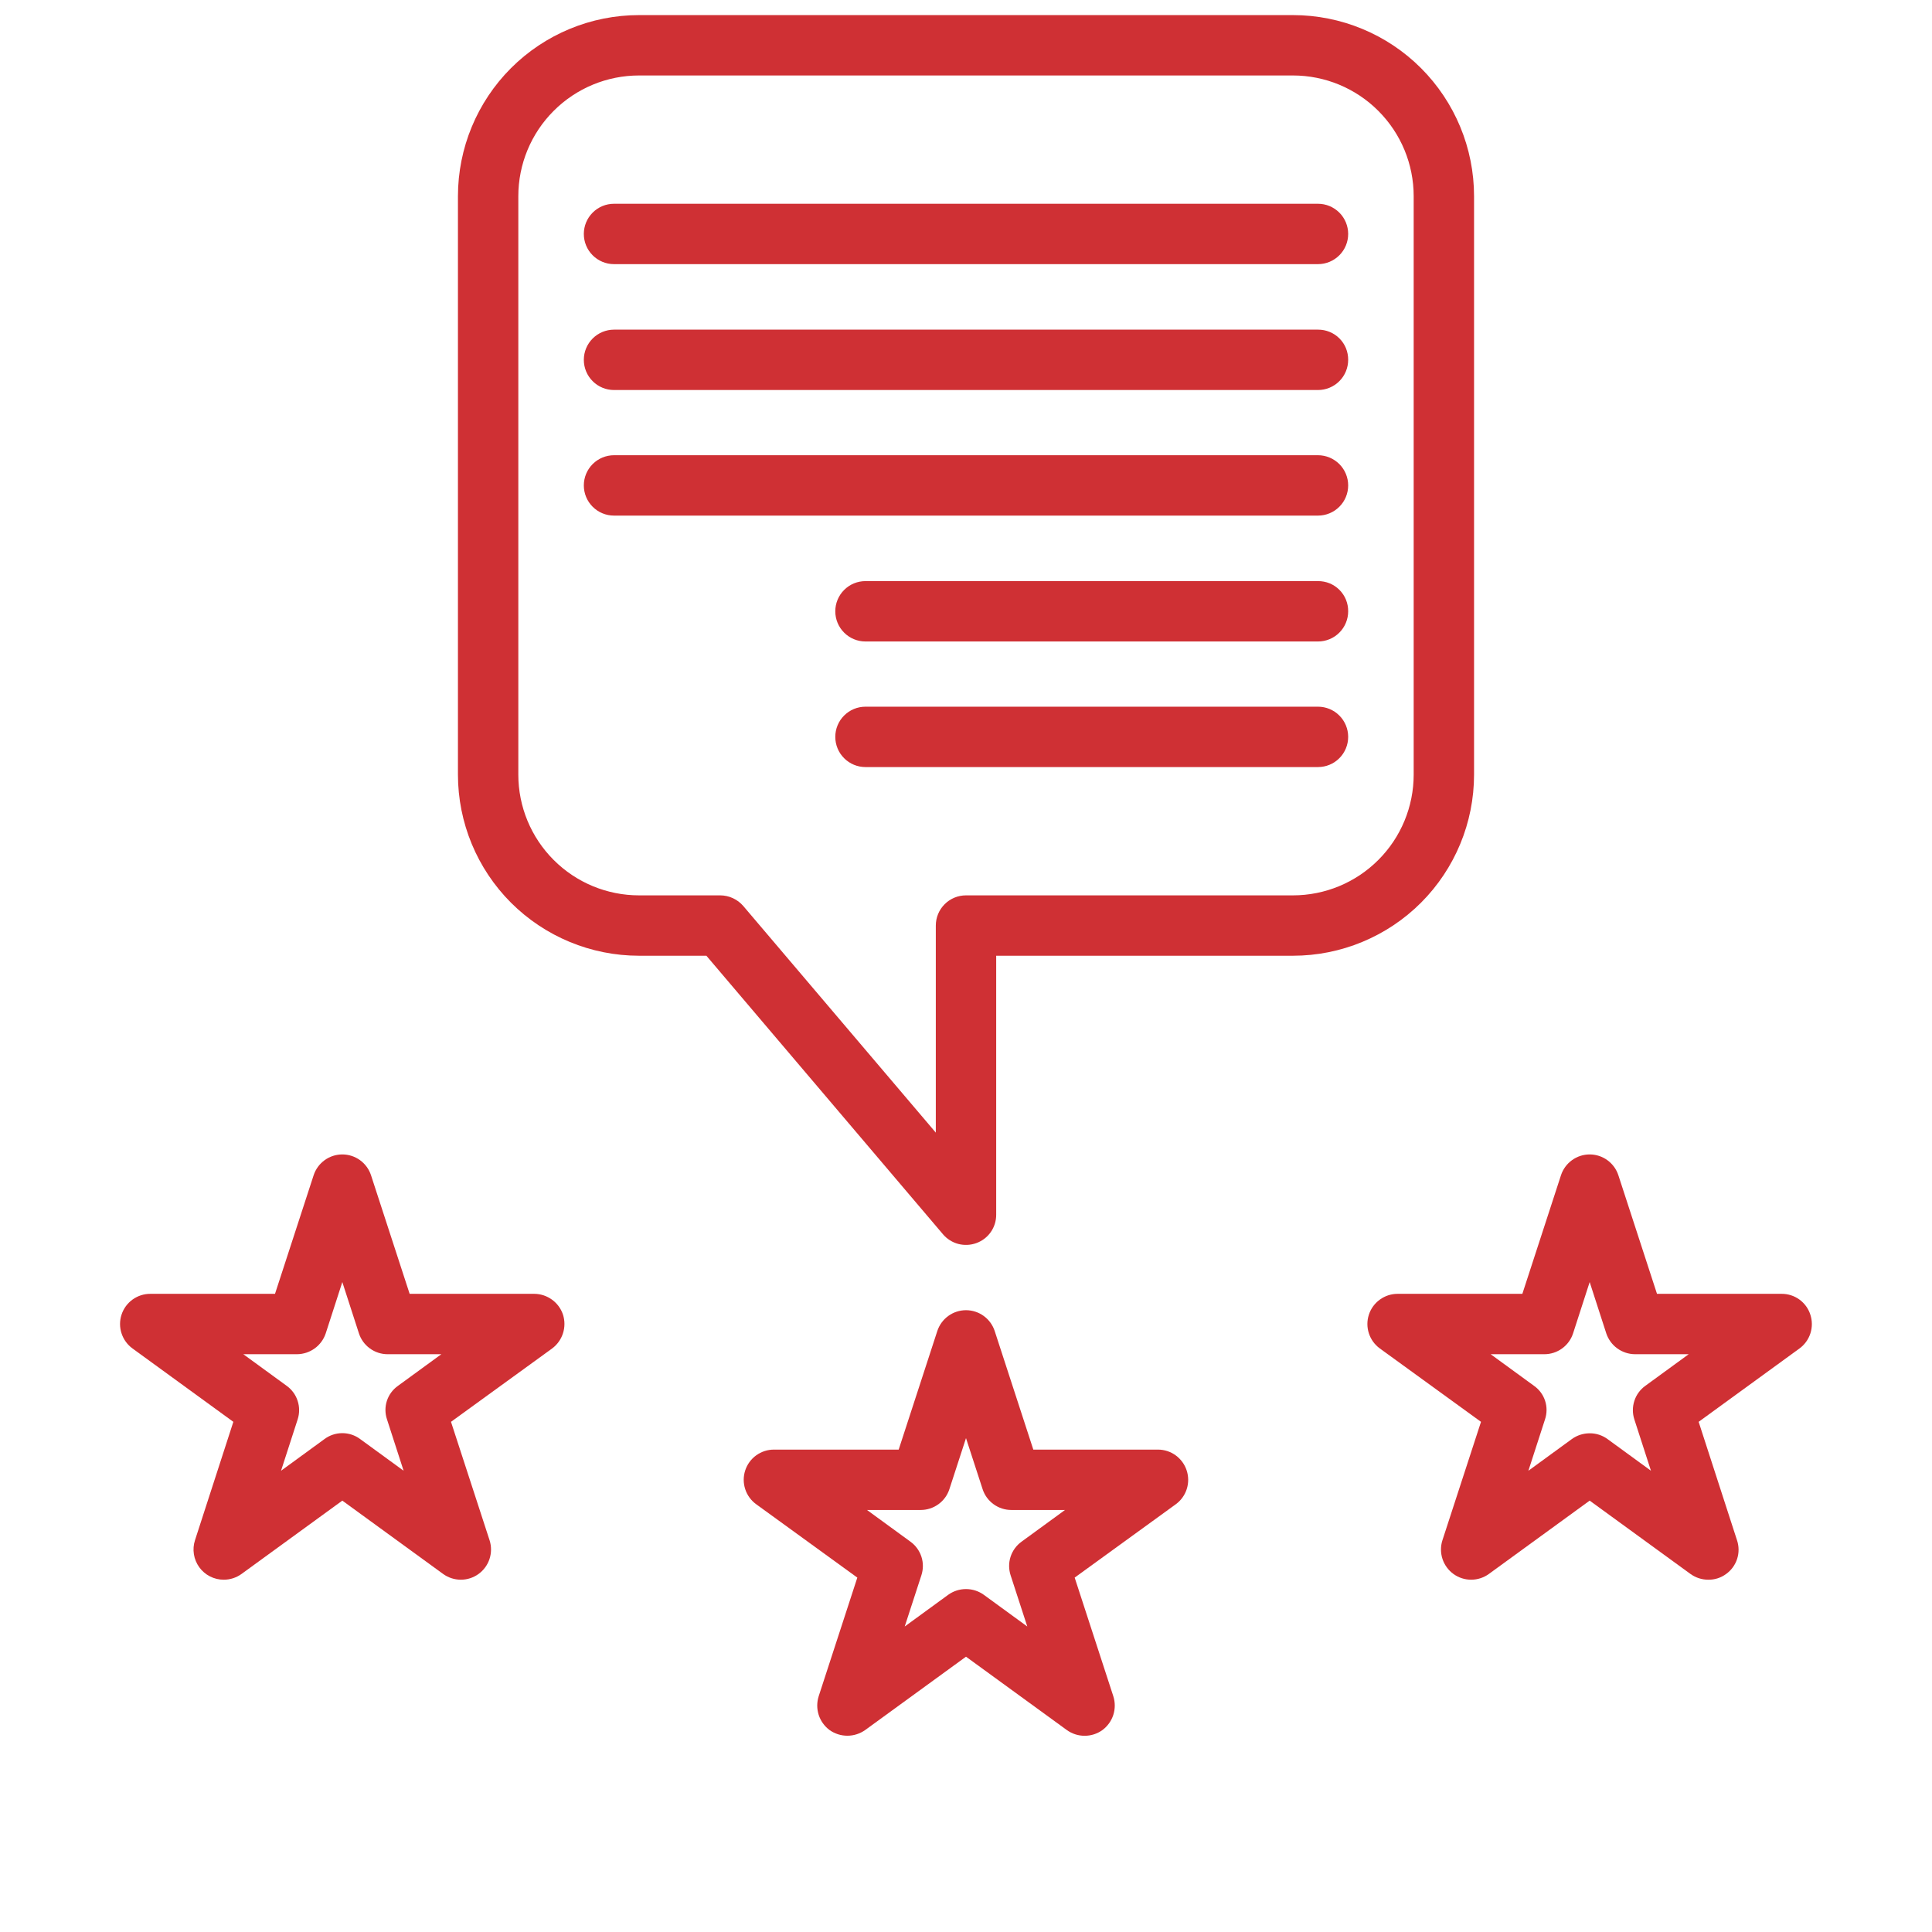 <svg width="64" height="64" viewBox="0 0 64 64" fill="none" xmlns="http://www.w3.org/2000/svg">
<path d="M42.83 0.5H21.17C19.579 0.5 18.053 1.132 16.927 2.257C15.802 3.383 15.17 4.909 15.17 6.5V25.66C15.17 27.251 15.802 28.777 16.927 29.903C18.053 31.028 19.579 31.66 21.17 31.66H23.4L31.24 40.89C31.372 41.044 31.548 41.155 31.745 41.207C31.941 41.258 32.149 41.249 32.34 41.18C32.534 41.111 32.702 40.984 32.82 40.815C32.938 40.647 33.001 40.446 33 40.24V31.66H42.83C44.421 31.66 45.947 31.028 47.073 29.903C48.198 28.777 48.83 27.251 48.83 25.66V6.5C48.83 4.909 48.198 3.383 47.073 2.257C45.947 1.132 44.421 0.5 42.83 0.5ZM46.83 25.66C46.83 26.721 46.409 27.738 45.658 28.488C44.908 29.239 43.891 29.66 42.83 29.66H32C31.735 29.66 31.48 29.765 31.293 29.953C31.105 30.14 31 30.395 31 30.66V37.52L24.62 30.01C24.526 29.901 24.409 29.813 24.278 29.753C24.147 29.692 24.004 29.661 23.86 29.66H21.17C20.109 29.66 19.092 29.239 18.342 28.488C17.591 27.738 17.17 26.721 17.17 25.66V6.5C17.17 5.439 17.591 4.422 18.342 3.672C19.092 2.921 20.109 2.5 21.17 2.5H42.83C43.891 2.5 44.908 2.921 45.658 3.672C46.409 4.422 46.83 5.439 46.83 6.5V25.66Z" fill="#CF3034"/>
<path d="M44.66 7.75C44.66 8.015 44.555 8.27 44.367 8.457C44.179 8.645 43.925 8.75 43.66 8.75H20.34C20.075 8.75 19.82 8.645 19.633 8.457C19.445 8.27 19.34 8.015 19.34 7.75C19.34 7.485 19.445 7.23 19.633 7.043C19.82 6.855 20.075 6.75 20.34 6.75H43.66C43.925 6.75 44.179 6.855 44.367 7.043C44.555 7.23 44.66 7.485 44.66 7.75Z" fill="#CF3034"/>
<path d="M44.66 11.92C44.66 12.185 44.555 12.44 44.367 12.627C44.179 12.815 43.925 12.92 43.66 12.92H20.34C20.075 12.92 19.82 12.815 19.633 12.627C19.445 12.44 19.34 12.185 19.34 11.92C19.34 11.655 19.445 11.401 19.633 11.213C19.82 11.026 20.075 10.92 20.34 10.92H43.66C43.792 10.919 43.922 10.944 44.044 10.994C44.166 11.043 44.277 11.117 44.37 11.21C44.463 11.303 44.537 11.414 44.587 11.536C44.636 11.658 44.661 11.789 44.66 11.92Z" fill="#CF3034"/>
<path d="M44.66 16.08C44.66 16.346 44.555 16.6 44.367 16.787C44.179 16.975 43.925 17.08 43.66 17.08H20.34C20.075 17.08 19.82 16.975 19.633 16.787C19.445 16.6 19.34 16.346 19.34 16.08C19.34 15.815 19.445 15.561 19.633 15.373C19.82 15.186 20.075 15.08 20.34 15.08H43.66C43.925 15.08 44.179 15.186 44.367 15.373C44.555 15.561 44.66 15.815 44.66 16.08Z" fill="#CF3034"/>
<path d="M44.66 20.25C44.66 20.515 44.555 20.77 44.367 20.957C44.18 21.145 43.925 21.25 43.66 21.25H28.67C28.405 21.25 28.15 21.145 27.963 20.957C27.775 20.77 27.67 20.515 27.67 20.25C27.67 19.985 27.775 19.73 27.963 19.543C28.15 19.355 28.405 19.25 28.67 19.25H43.66C43.792 19.249 43.922 19.274 44.044 19.323C44.166 19.373 44.277 19.447 44.37 19.54C44.463 19.633 44.537 19.744 44.587 19.866C44.636 19.988 44.661 20.118 44.66 20.25Z" fill="#CF3034"/>
<path d="M44.66 24.41C44.66 24.675 44.555 24.93 44.367 25.117C44.18 25.305 43.925 25.41 43.66 25.41H28.67C28.405 25.41 28.15 25.305 27.963 25.117C27.775 24.93 27.67 24.675 27.67 24.41C27.67 24.145 27.775 23.89 27.963 23.703C28.15 23.515 28.405 23.41 28.67 23.41H43.66C43.925 23.41 44.18 23.515 44.367 23.703C44.555 23.89 44.66 24.145 44.66 24.41Z" fill="#CF3034"/>
<path d="M18.65 43.55C18.584 43.35 18.456 43.176 18.286 43.053C18.115 42.929 17.911 42.861 17.7 42.86H13.57L12.29 38.93C12.224 38.73 12.097 38.556 11.926 38.432C11.756 38.309 11.551 38.242 11.34 38.242C11.129 38.242 10.924 38.309 10.754 38.432C10.583 38.556 10.456 38.73 10.39 38.93L9.11 42.86H4.98C4.768 42.859 4.562 42.926 4.39 43.05C4.219 43.174 4.091 43.349 4.026 43.55C3.96 43.751 3.96 43.968 4.026 44.169C4.091 44.37 4.219 44.546 4.39 44.67L7.73 47.1L6.46 51.02C6.411 51.17 6.398 51.33 6.423 51.485C6.447 51.641 6.509 51.789 6.601 51.917C6.694 52.045 6.815 52.149 6.956 52.221C7.097 52.292 7.252 52.33 7.41 52.33C7.622 52.33 7.828 52.264 8 52.14L11.34 49.71L14.68 52.14C14.85 52.263 15.055 52.329 15.265 52.33C15.475 52.33 15.68 52.264 15.851 52.141C16.021 52.018 16.149 51.844 16.215 51.645C16.281 51.446 16.283 51.23 16.22 51.03L14.94 47.1L18.29 44.67C18.459 44.544 18.585 44.368 18.649 44.168C18.714 43.967 18.714 43.751 18.65 43.55ZM12.82 47.02L13.37 48.72L11.93 47.67C11.759 47.543 11.553 47.475 11.34 47.475C11.127 47.475 10.921 47.543 10.75 47.67L9.31 48.72L9.86 47.02C9.925 46.821 9.925 46.606 9.86 46.406C9.796 46.207 9.67 46.033 9.5 45.91L8.06 44.86H9.84C10.051 44.858 10.255 44.791 10.426 44.667C10.596 44.544 10.723 44.37 10.79 44.17L11.34 42.47L11.89 44.17C11.955 44.37 12.082 44.545 12.253 44.669C12.424 44.793 12.629 44.86 12.84 44.86H14.62L13.18 45.91C13.009 46.032 12.881 46.205 12.816 46.405C12.751 46.605 12.753 46.821 12.82 47.02Z" fill="#CF3034"/>
<path d="M39.31 48.71C39.245 48.51 39.117 48.335 38.947 48.211C38.776 48.087 38.571 48.02 38.36 48.02H34.23L32.95 44.09C32.884 43.89 32.757 43.716 32.586 43.592C32.416 43.469 32.211 43.402 32 43.402C31.789 43.402 31.584 43.469 31.414 43.592C31.243 43.716 31.116 43.89 31.05 44.09L29.77 48.02H25.64C25.428 48.019 25.222 48.086 25.05 48.21C24.879 48.334 24.751 48.509 24.686 48.71C24.62 48.911 24.62 49.128 24.686 49.33C24.751 49.531 24.879 49.706 25.05 49.83L28.4 52.26L27.12 56.19C27.056 56.391 27.056 56.607 27.12 56.808C27.185 57.009 27.311 57.184 27.48 57.31C27.652 57.432 27.859 57.498 28.07 57.498C28.281 57.498 28.487 57.432 28.66 57.31L32 54.88L35.34 57.31C35.512 57.434 35.718 57.5 35.93 57.5C36.142 57.5 36.348 57.434 36.52 57.31C36.689 57.184 36.815 57.009 36.88 56.808C36.944 56.607 36.944 56.391 36.88 56.19L35.6 52.26L38.95 49.83C39.121 49.705 39.247 49.53 39.312 49.329C39.377 49.127 39.376 48.911 39.31 48.71ZM33.48 52.19L34.03 53.88L32.59 52.83C32.418 52.706 32.212 52.64 32 52.64C31.788 52.64 31.582 52.706 31.41 52.83L29.97 53.88L30.52 52.19C30.587 51.989 30.589 51.773 30.524 51.571C30.459 51.37 30.332 51.194 30.16 51.07L28.72 50.02H30.5C30.711 50.02 30.916 49.953 31.087 49.829C31.258 49.705 31.385 49.531 31.45 49.33L32 47.64L32.55 49.33C32.615 49.531 32.742 49.705 32.913 49.829C33.084 49.953 33.289 50.02 33.5 50.02H35.28L33.84 51.07C33.668 51.194 33.541 51.37 33.476 51.571C33.411 51.773 33.413 51.989 33.48 52.19Z" fill="#CF3034"/>
<path d="M59.97 43.55C59.906 43.349 59.779 43.173 59.608 43.049C59.437 42.925 59.231 42.859 59.02 42.86H54.89L53.61 38.93C53.544 38.73 53.417 38.556 53.246 38.432C53.076 38.309 52.871 38.242 52.66 38.242C52.449 38.242 52.244 38.309 52.074 38.432C51.903 38.556 51.776 38.73 51.71 38.93L50.43 42.86H46.3C46.088 42.859 45.882 42.926 45.711 43.05C45.539 43.174 45.411 43.349 45.346 43.55C45.28 43.751 45.28 43.968 45.346 44.169C45.411 44.37 45.539 44.546 45.71 44.67L49.06 47.1L47.78 51.03C47.717 51.23 47.719 51.446 47.785 51.645C47.851 51.844 47.979 52.018 48.149 52.141C48.32 52.264 48.525 52.33 48.735 52.33C48.945 52.329 49.15 52.263 49.32 52.14L52.66 49.71L56 52.14C56.172 52.264 56.378 52.33 56.59 52.33C56.802 52.333 57.01 52.266 57.18 52.14C57.352 52.017 57.48 51.841 57.545 51.639C57.61 51.438 57.608 51.221 57.54 51.02L56.27 47.1L59.61 44.67C59.781 44.545 59.907 44.37 59.972 44.169C60.037 43.967 60.036 43.751 59.97 43.55ZM54.14 47.02L54.69 48.72L53.25 47.67C53.079 47.545 52.872 47.478 52.66 47.48C52.448 47.48 52.242 47.546 52.07 47.67L50.63 48.72L51.18 47.02C51.247 46.821 51.249 46.605 51.184 46.405C51.119 46.205 50.992 46.032 50.82 45.91L49.38 44.86H51.16C51.371 44.86 51.576 44.793 51.747 44.669C51.918 44.545 52.045 44.37 52.11 44.17L52.66 42.47L53.21 44.17C53.277 44.37 53.404 44.544 53.574 44.667C53.745 44.791 53.95 44.858 54.16 44.86H55.94L54.5 45.91C54.33 46.033 54.204 46.207 54.14 46.406C54.075 46.606 54.075 46.821 54.14 47.02Z" fill="#CF3034"/>
</svg>
